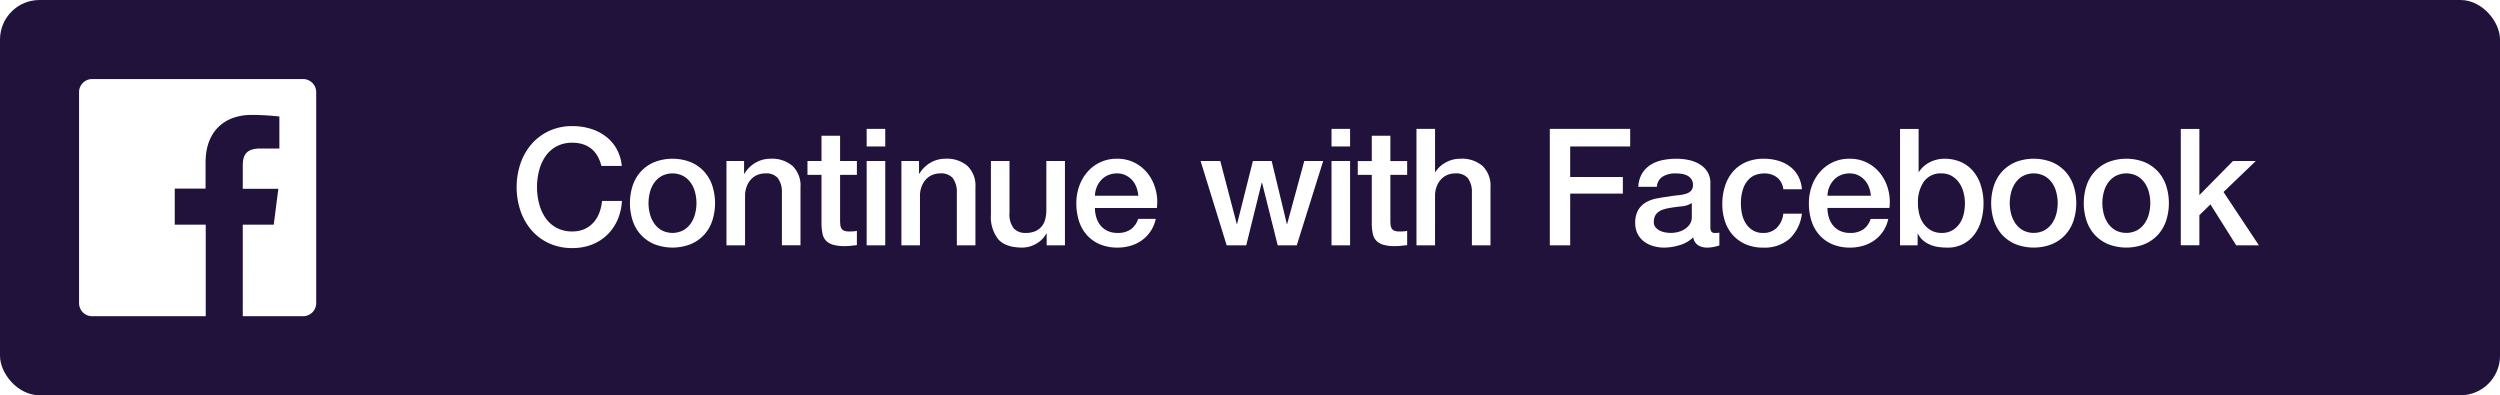 <svg id="continue-lg.svg" xmlns="http://www.w3.org/2000/svg" xmlns:xlink="http://www.w3.org/1999/xlink" width="506" height="80" viewBox="0 0 506 80">
  <defs>
    <style>
      .cls-1 {
        fill: #20123a;
        filter: url(#filter);
      }

      .cls-2 {
        fill: #fff;
        fill-rule: evenodd;
      }
    </style>
    <filter id="filter" x="0" y="0" width="506" height="80" filterUnits="userSpaceOnUse">
      <feFlood result="flood" flood-color="#4267b3"/>
      <feComposite result="composite" operator="in" in2="SourceGraphic"/>
      <feBlend result="blend" in2="SourceGraphic"/>
    </filter>
  </defs>
  <rect id="Rounded_Rectangle_1" data-name="Rounded Rectangle 1" class="cls-1" width="506" height="80" rx="8" ry="8"/>
  <path id="Continue_with_Facebook" data-name="Continue with Facebook" class="cls-2" d="M202.849,126.578a8.783,8.783,0,0,0-1.023-3.4,8.227,8.227,0,0,0-2.161-2.525,9.643,9.643,0,0,0-3.086-1.584,12.477,12.477,0,0,0-3.729-.544,10.951,10.951,0,0,0-4.735.99,10.6,10.6,0,0,0-3.548,2.673,11.865,11.865,0,0,0-2.227,3.927,15.039,15.039,0,0,0,0,9.537,11.865,11.865,0,0,0,2.227,3.927,10.4,10.4,0,0,0,3.548,2.656,11.109,11.109,0,0,0,4.735.974,10.748,10.748,0,0,0,3.927-.693,9.26,9.26,0,0,0,3.1-1.964,9.456,9.456,0,0,0,2.1-3.019,11.19,11.19,0,0,0,.907-3.861h-4.026a9.4,9.4,0,0,1-.561,2.409,6.209,6.209,0,0,1-1.188,1.963,5.423,5.423,0,0,1-1.815,1.32,5.863,5.863,0,0,1-2.442.479,6.6,6.6,0,0,1-3.25-.759,6.376,6.376,0,0,1-2.228-2.03,9.142,9.142,0,0,1-1.27-2.887,13.391,13.391,0,0,1,0-6.6,9.157,9.157,0,0,1,1.27-2.888,6.383,6.383,0,0,1,2.228-2.029,6.6,6.6,0,0,1,3.25-.759,6.736,6.736,0,0,1,2.261.346,5.288,5.288,0,0,1,1.7.974A5.2,5.2,0,0,1,198,124.7a8.353,8.353,0,0,1,.726,1.881h4.125Zm13.909,15.856a7.762,7.762,0,0,0,2.706-1.864,7.975,7.975,0,0,0,1.683-2.838,11.584,11.584,0,0,0,0-7.227,7.975,7.975,0,0,0-1.683-2.838,7.777,7.777,0,0,0-2.706-1.865,10.173,10.173,0,0,0-7.293,0,7.777,7.777,0,0,0-2.706,1.865,7.975,7.975,0,0,0-1.683,2.838,11.6,11.6,0,0,0,0,7.227,7.975,7.975,0,0,0,1.683,2.838,7.762,7.762,0,0,0,2.706,1.864A10.159,10.159,0,0,0,216.758,142.434Zm-5.824-2.821a4.59,4.59,0,0,1-1.518-1.386,6.053,6.053,0,0,1-.875-1.931,8.673,8.673,0,0,1,0-4.372,5.842,5.842,0,0,1,.875-1.931,4.66,4.66,0,0,1,1.518-1.369,4.756,4.756,0,0,1,4.356,0,4.67,4.67,0,0,1,1.518,1.369,5.84,5.84,0,0,1,.874,1.931,8.643,8.643,0,0,1,0,4.372,6.051,6.051,0,0,1-.874,1.931,4.6,4.6,0,0,1-1.518,1.386A4.756,4.756,0,0,1,210.934,139.613Zm13.1,3.036H227.8V132.584a5.124,5.124,0,0,1,.3-1.749,4.512,4.512,0,0,1,.825-1.436,3.721,3.721,0,0,1,1.287-.957,4.087,4.087,0,0,1,1.716-.346A3.116,3.116,0,0,1,234.4,129a4.639,4.639,0,0,1,.858,2.921v10.725h3.762V130.934a5.557,5.557,0,0,0-1.617-4.356,6.377,6.377,0,0,0-4.422-1.452,5.979,5.979,0,0,0-3.069.808,6.317,6.317,0,0,0-2.244,2.228L227.6,128.1v-2.508h-3.564v17.061Zm16.4-14.256h2.838v10.065a10.308,10.308,0,0,0,.214,1.881,2.845,2.845,0,0,0,.693,1.369,3.185,3.185,0,0,0,1.419.825,8.33,8.33,0,0,0,2.393.281,11.3,11.3,0,0,0,1.221-.066q0.594-.067,1.221-0.132v-2.9a3.932,3.932,0,0,1-.792.115c-0.264.012-.528,0.017-0.792,0.017a2.678,2.678,0,0,1-.99-0.149,1.1,1.1,0,0,1-.545-0.445,1.766,1.766,0,0,1-.231-0.726,9.1,9.1,0,0,1-.049-1.023v-9.108h3.4v-2.805h-3.4v-5.115h-3.762v5.115h-2.838v2.805Zm11.979-5.742h3.762v-3.564h-3.762v3.564Zm0,20h3.762V125.588h-3.762v17.061Zm7.029,0h3.762V132.584a5.124,5.124,0,0,1,.3-1.749,4.493,4.493,0,0,1,.825-1.436,3.7,3.7,0,0,1,1.287-.957,4.081,4.081,0,0,1,1.716-.346,3.116,3.116,0,0,1,2.475.907,4.645,4.645,0,0,1,.858,2.921v10.725h3.762V130.934a5.561,5.561,0,0,0-1.617-4.356,6.381,6.381,0,0,0-4.422-1.452,5.979,5.979,0,0,0-3.069.808,6.309,6.309,0,0,0-2.244,2.228l-0.066-.066v-2.508h-3.564v17.061Zm33.1-17.061h-3.762v9.9a7.6,7.6,0,0,1-.214,1.848,3.746,3.746,0,0,1-.71,1.468,3.493,3.493,0,0,1-1.287.974,4.752,4.752,0,0,1-1.98.363,3.125,3.125,0,0,1-2.409-.924,4.628,4.628,0,0,1-.858-3.168V125.588h-3.762v10.824a7.31,7.31,0,0,0,1.5,5.032q1.5,1.667,4.867,1.667a5.6,5.6,0,0,0,2.789-.776,5.165,5.165,0,0,0,2.062-2.062h0.066v2.376h3.7V125.588Zm6.072,7.029a5.008,5.008,0,0,1,.379-1.782,4.748,4.748,0,0,1,.924-1.436,4.113,4.113,0,0,1,1.386-.957,4.523,4.523,0,0,1,1.8-.346,3.9,3.9,0,0,1,1.732.379,4.249,4.249,0,0,1,1.32.99,4.586,4.586,0,0,1,.858,1.436,6.067,6.067,0,0,1,.38,1.716h-8.778Zm12.54,2.475a9.765,9.765,0,0,0-.248-3.713,9.016,9.016,0,0,0-1.534-3.184,7.932,7.932,0,0,0-2.657-2.228,7.644,7.644,0,0,0-3.613-.841,7.745,7.745,0,0,0-6.023,2.689,8.828,8.828,0,0,0-1.65,2.871,10.272,10.272,0,0,0-.577,3.449,11.529,11.529,0,0,0,.544,3.63,7.842,7.842,0,0,0,1.617,2.838,7.37,7.37,0,0,0,2.624,1.848,9.051,9.051,0,0,0,3.564.66,9.229,9.229,0,0,0,2.656-.38,7.529,7.529,0,0,0,2.294-1.122,7.071,7.071,0,0,0,2.772-4.306h-3.564a4.193,4.193,0,0,1-1.5,2.128,4.51,4.51,0,0,1-2.656.71,4.668,4.668,0,0,1-2.046-.413,4.055,4.055,0,0,1-1.419-1.105,4.717,4.717,0,0,1-.842-1.617,6.552,6.552,0,0,1-.28-1.914h12.54Zm14.124,7.557h3.96l3.135-12.672h0.066l3.168,12.672h3.861l5.346-17.061h-3.828l-3.465,12.738h-0.066l-3.069-12.738h-3.8l-3.2,12.738h-0.066l-3.333-12.738H320Zm21.219-20h3.762v-3.564H346.5v3.564Zm0,20h3.762V125.588H346.5v17.061Zm5.313-14.256h2.838v10.065a10.308,10.308,0,0,0,.214,1.881,2.845,2.845,0,0,0,.693,1.369,3.185,3.185,0,0,0,1.419.825,8.33,8.33,0,0,0,2.393.281,11.3,11.3,0,0,0,1.221-.066q0.594-.067,1.221-0.132v-2.9a3.932,3.932,0,0,1-.792.115c-0.264.012-.528,0.017-0.792,0.017a2.678,2.678,0,0,1-.99-0.149,1.1,1.1,0,0,1-.545-0.445,1.766,1.766,0,0,1-.231-0.726,9.1,9.1,0,0,1-.049-1.023v-9.108h3.4v-2.805h-3.4v-5.115h-3.762v5.115h-2.838v2.805Zm11.88,14.256h3.762V132.584a5.124,5.124,0,0,1,.3-1.749,4.493,4.493,0,0,1,.825-1.436,3.7,3.7,0,0,1,1.287-.957,4.081,4.081,0,0,1,1.716-.346,3.116,3.116,0,0,1,2.475.907,4.645,4.645,0,0,1,.858,2.921v10.725h3.762V130.934a5.561,5.561,0,0,0-1.617-4.356,6.381,6.381,0,0,0-4.422-1.452,6.1,6.1,0,0,0-3.053.775,5.48,5.48,0,0,0-2.062,1.931h-0.066v-8.745h-3.762v23.562Zm26.993,0h4.125V132.188h10.659v-3.366H394.807v-6.171h12.144v-3.564H390.682v23.562Zm32.5-12.573a4.212,4.212,0,0,0-.594-2.294,4.753,4.753,0,0,0-1.568-1.534,7.027,7.027,0,0,0-2.194-.858,11.678,11.678,0,0,0-2.475-.264,14.441,14.441,0,0,0-2.772.264,7.226,7.226,0,0,0-2.426.924,5.47,5.47,0,0,0-1.765,1.749,5.663,5.663,0,0,0-.792,2.739h3.762a2.574,2.574,0,0,1,1.155-2.046,4.726,4.726,0,0,1,2.607-.66,9.3,9.3,0,0,1,1.188.082,3.7,3.7,0,0,1,1.138.33,2.327,2.327,0,0,1,.858.71,1.927,1.927,0,0,1,.347,1.188,1.68,1.68,0,0,1-.413,1.237,2.493,2.493,0,0,1-1.122.611,9.044,9.044,0,0,1-1.633.28,19.311,19.311,0,0,0-1.947.281q-1.188.132-2.36,0.379a6.856,6.856,0,0,0-2.112.809,4.278,4.278,0,0,0-1.518,1.551,5.068,5.068,0,0,0-.577,2.574,4.776,4.776,0,0,0,.478,2.194,4.428,4.428,0,0,0,1.287,1.551,5.785,5.785,0,0,0,1.865.924,7.728,7.728,0,0,0,2.211.314,10.848,10.848,0,0,0,3.151-.495,6.655,6.655,0,0,0,2.756-1.584,2.3,2.3,0,0,0,.99,1.617,3.636,3.636,0,0,0,1.914.462c0.154,0,.341-0.012.561-0.033s0.44-.056.66-0.1,0.434-.094.643-0.149,0.38-.105.512-0.148v-2.607a2.466,2.466,0,0,1-.528.066h-0.4a0.766,0.766,0,0,1-.71-0.3,2,2,0,0,1-.181-0.99v-8.778Zm-3.762,6.831a2.545,2.545,0,0,1-.429,1.5,3.6,3.6,0,0,1-1.073,1.007,4.5,4.5,0,0,1-1.369.561,6.127,6.127,0,0,1-1.353.165,6.971,6.971,0,0,1-1.106-.1,4.05,4.05,0,0,1-1.122-.347,2.633,2.633,0,0,1-.874-0.676,1.579,1.579,0,0,1-.363-1.056,2.826,2.826,0,0,1,.247-1.238,2.182,2.182,0,0,1,.677-0.825,3.479,3.479,0,0,1,.99-0.5,8.175,8.175,0,0,1,1.155-.28q1.254-.231,2.508-0.347a4.567,4.567,0,0,0,2.112-.676v2.805ZM441.7,131.3a6.554,6.554,0,0,0-.792-2.739,6.061,6.061,0,0,0-1.7-1.914,7.432,7.432,0,0,0-2.376-1.139,10.317,10.317,0,0,0-2.821-.379,8.857,8.857,0,0,0-3.68.709,7.422,7.422,0,0,0-2.623,1.947,8.241,8.241,0,0,0-1.584,2.921,11.951,11.951,0,0,0-.528,3.6,10.9,10.9,0,0,0,.544,3.5,7.838,7.838,0,0,0,1.6,2.788,7.5,7.5,0,0,0,2.59,1.848,8.725,8.725,0,0,0,3.548.677,7.7,7.7,0,0,0,5.3-1.766,8.26,8.26,0,0,0,2.525-5.1h-3.762a4.761,4.761,0,0,1-1.337,2.871,3.784,3.784,0,0,1-2.722,1.023,3.981,3.981,0,0,1-2.079-.512,4.289,4.289,0,0,1-1.4-1.336,5.774,5.774,0,0,1-.792-1.881,9.227,9.227,0,0,1-.247-2.112,8.962,8.962,0,0,1,.462-3.152,5.18,5.18,0,0,1,1.155-1.881,3.691,3.691,0,0,1,1.518-.924,5.408,5.408,0,0,1,1.551-.247,4.144,4.144,0,0,1,2.623.808,3.533,3.533,0,0,1,1.271,2.393H441.7Zm5.181,1.32a5.008,5.008,0,0,1,.379-1.782,4.748,4.748,0,0,1,.924-1.436,4.113,4.113,0,0,1,1.386-.957,4.523,4.523,0,0,1,1.8-.346,3.9,3.9,0,0,1,1.732.379,4.249,4.249,0,0,1,1.32.99,4.586,4.586,0,0,1,.858,1.436,6.067,6.067,0,0,1,.38,1.716h-8.778Zm12.54,2.475a9.765,9.765,0,0,0-.248-3.713,9.016,9.016,0,0,0-1.534-3.184,7.932,7.932,0,0,0-2.657-2.228,7.644,7.644,0,0,0-3.613-.841,7.745,7.745,0,0,0-6.023,2.689,8.828,8.828,0,0,0-1.65,2.871,10.272,10.272,0,0,0-.577,3.449,11.529,11.529,0,0,0,.544,3.63,7.842,7.842,0,0,0,1.617,2.838,7.37,7.37,0,0,0,2.624,1.848,9.051,9.051,0,0,0,3.564.66,9.229,9.229,0,0,0,2.656-.38,7.529,7.529,0,0,0,2.294-1.122,7.071,7.071,0,0,0,2.772-4.306h-3.564a4.193,4.193,0,0,1-1.5,2.128,4.51,4.51,0,0,1-2.656.71,4.668,4.668,0,0,1-2.046-.413A4.055,4.055,0,0,1,448,138.623a4.717,4.717,0,0,1-.842-1.617,6.552,6.552,0,0,1-.28-1.914h12.54Zm2.145,7.557h3.564v-2.343H465.2a4.159,4.159,0,0,0,1.072,1.386,5.715,5.715,0,0,0,1.436.858,6.576,6.576,0,0,0,1.666.445,13.229,13.229,0,0,0,1.733.116,6.594,6.594,0,0,0,5.56-2.723,8.668,8.668,0,0,0,1.353-2.854,12.491,12.491,0,0,0,.446-3.333,12.23,12.23,0,0,0-.5-3.531,8.46,8.46,0,0,0-1.485-2.888,6.942,6.942,0,0,0-2.492-1.947,8.148,8.148,0,0,0-3.514-.709,6.222,6.222,0,0,0-1.469.181,6.474,6.474,0,0,0-1.419.528,5.986,5.986,0,0,0-1.237.842,5.147,5.147,0,0,0-.957,1.122h-0.066v-8.712h-3.762v23.562Zm12.886-6.32a5.553,5.553,0,0,1-.825,1.914,4.605,4.605,0,0,1-1.468,1.37,4.2,4.2,0,0,1-2.178.528,4.284,4.284,0,0,1-2.03-.462,4.684,4.684,0,0,1-1.5-1.254,5.379,5.379,0,0,1-.941-1.9,8.736,8.736,0,0,1-.313-2.392,7.281,7.281,0,0,1,1.2-4.389,4.149,4.149,0,0,1,3.581-1.65,4.035,4.035,0,0,1,2.046.511,4.612,4.612,0,0,1,1.485,1.353,6.1,6.1,0,0,1,.891,1.931,8.49,8.49,0,0,1,.3,2.244A9.717,9.717,0,0,1,474.452,136.329Zm17.82,6.1a7.762,7.762,0,0,0,2.706-1.864,7.975,7.975,0,0,0,1.683-2.838,11.584,11.584,0,0,0,0-7.227,7.975,7.975,0,0,0-1.683-2.838,7.777,7.777,0,0,0-2.706-1.865,10.173,10.173,0,0,0-7.293,0,7.777,7.777,0,0,0-2.706,1.865,7.975,7.975,0,0,0-1.683,2.838,11.6,11.6,0,0,0,0,7.227,7.975,7.975,0,0,0,1.683,2.838,7.762,7.762,0,0,0,2.706,1.864A10.159,10.159,0,0,0,492.272,142.434Zm-5.824-2.821a4.58,4.58,0,0,1-1.518-1.386,6.053,6.053,0,0,1-.875-1.931,8.673,8.673,0,0,1,0-4.372,5.842,5.842,0,0,1,.875-1.931,4.65,4.65,0,0,1,1.518-1.369,4.756,4.756,0,0,1,4.356,0,4.67,4.67,0,0,1,1.518,1.369,5.84,5.84,0,0,1,.874,1.931,8.643,8.643,0,0,1,0,4.372,6.051,6.051,0,0,1-.874,1.931,4.6,4.6,0,0,1-1.518,1.386A4.756,4.756,0,0,1,486.448,139.613Zm24.568,2.821a7.771,7.771,0,0,0,2.706-1.864,8,8,0,0,0,1.683-2.838,11.6,11.6,0,0,0,0-7.227,8,8,0,0,0-1.683-2.838,7.787,7.787,0,0,0-2.706-1.865,10.173,10.173,0,0,0-7.293,0,7.768,7.768,0,0,0-2.706,1.865,7.945,7.945,0,0,0-1.683,2.838,11.584,11.584,0,0,0,0,7.227,7.945,7.945,0,0,0,1.683,2.838,7.753,7.753,0,0,0,2.706,1.864A10.159,10.159,0,0,0,511.016,142.434Zm-5.825-2.821a4.59,4.59,0,0,1-1.518-1.386,6.029,6.029,0,0,1-.874-1.931,8.643,8.643,0,0,1,0-4.372,5.82,5.82,0,0,1,.874-1.931,4.66,4.66,0,0,1,1.518-1.369,4.756,4.756,0,0,1,4.356,0,4.66,4.66,0,0,1,1.518,1.369,5.862,5.862,0,0,1,.875,1.931,8.673,8.673,0,0,1,0,4.372,6.074,6.074,0,0,1-.875,1.931,4.59,4.59,0,0,1-1.518,1.386A4.756,4.756,0,0,1,505.191,139.613Zm13.2,3.036h3.762v-6.1l2.244-2.178,5.214,8.283H534.2l-7.161-10.791,6.534-6.27h-4.62l-6.8,6.9v-13.4h-3.762v23.562Z" transform="translate(-77 -93)"/>
  <path id="icon" class="cls-2" d="M138.347,109H95.653A2.653,2.653,0,0,0,93,111.653v42.694A2.653,2.653,0,0,0,95.653,157h22.989V138.474h-6.274v-7.3h6.24v-5.331c0-6.206,3.781-9.583,9.314-9.583a52.6,52.6,0,0,1,5.625.32v6.476h-3.823c-3.007,0-3.588,1.423-3.588,3.52v4.631h7.2l-0.934,7.268h-6.266V157h12.211A2.652,2.652,0,0,0,141,154.347h0V111.653A2.652,2.652,0,0,0,138.347,109h0Z" transform="translate(-77 -93)"/>
</svg>
